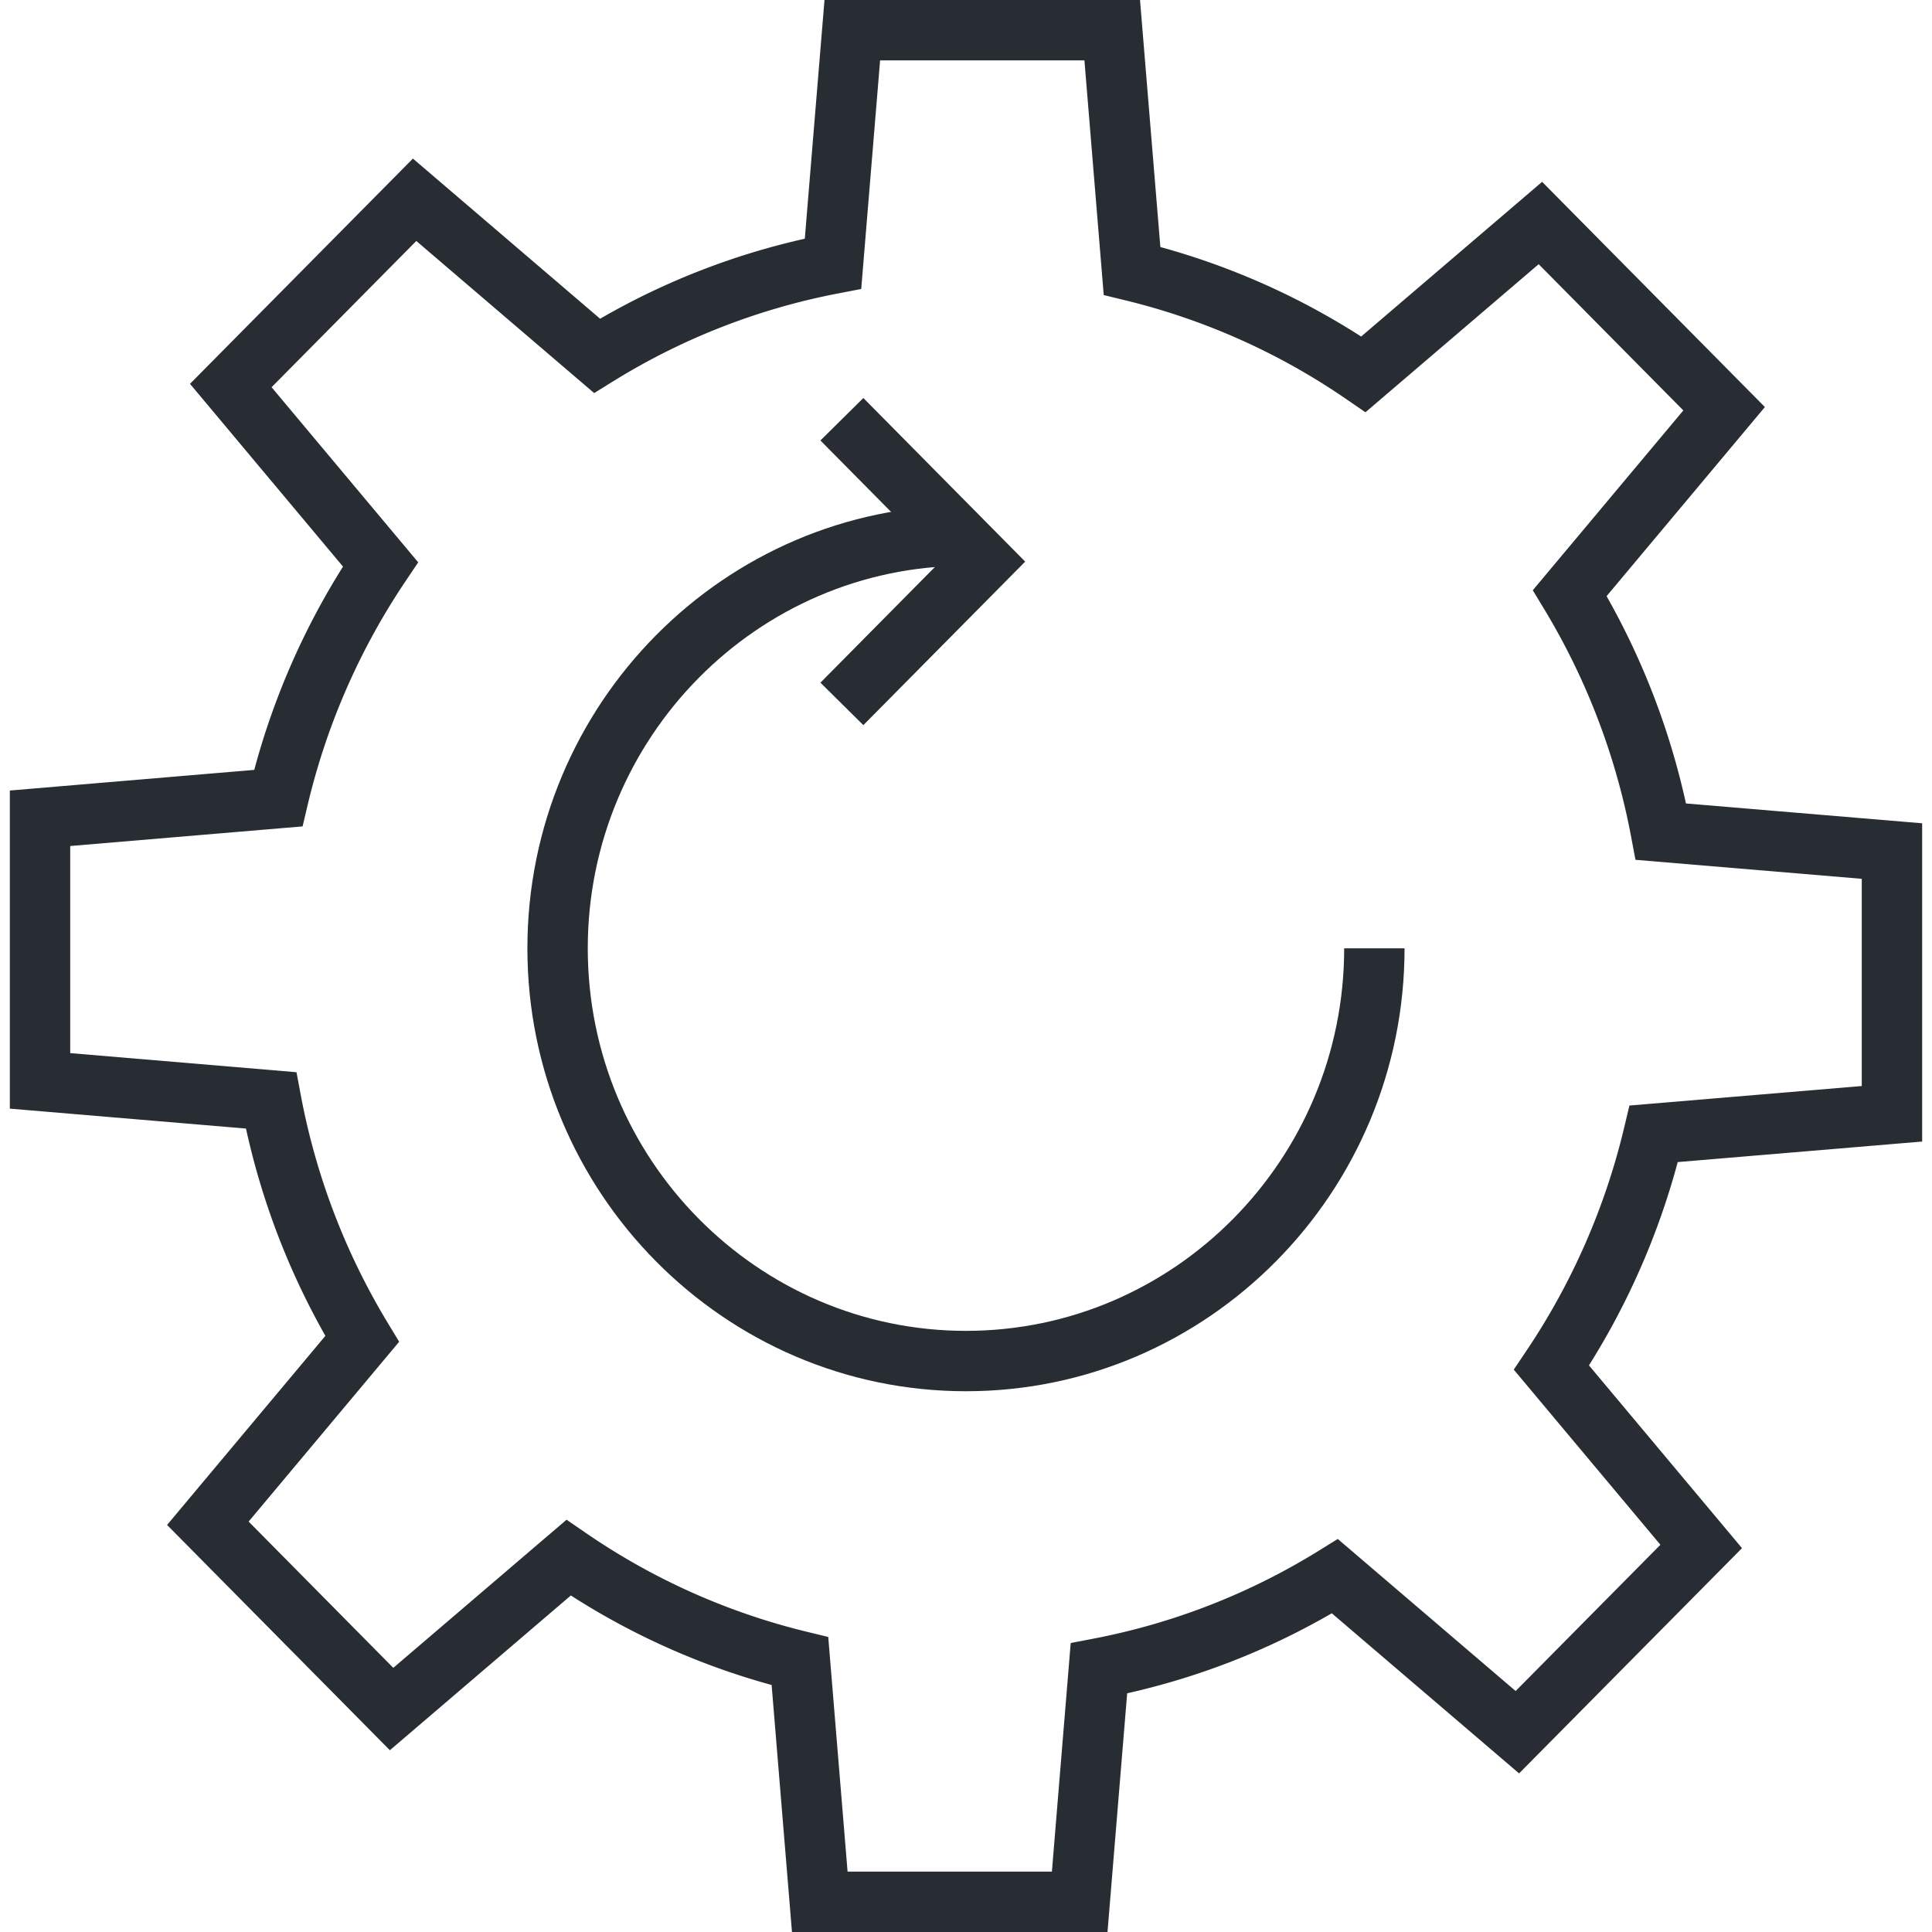 <svg xmlns="http://www.w3.org/2000/svg" width="128" height="128" xml:space="preserve">
    <path fill="#282D33" d="M73.375 128H52.47l-1.348-16.365a48.185 48.185 0 0 1-13.301-5.931L25.83 
    115.958l-14.76-14.926 10.488-12.529a49.141 49.141 0 0 1-5.261-13.733L.652 73.45V52.374l16.193-1.367a49.155 
    49.155 0 0 1 5.88-13.468L12.588 25.43l14.768-14.923 12.404 10.61a48.03 48.03 0 0 1 13.56-5.301L54.625 
    0h20.904l1.348 16.367a48.201 48.201 0 0 1 13.302 5.93l11.99-10.25 14.76 14.921-10.489 12.529a49.284 49.284 
    0 0 1 5.258 13.734l15.65 1.314V75.63l-16.195 1.361a49.279 49.279 0 0 1-5.881 13.468l10.14 12.11-14.769 
    14.923-12.408-10.608a48.017 48.017 0 0 1-13.557 5.3L73.375 128zm-17.221-4h13.537l1.246-15.146 1.491-.286a44.13 
    44.13 0 0 0 14.96-5.838l1.242-.77 11.785 10.075 9.591-9.69-9.716-11.604.838-1.247a45.338 45.338 0 0 0 
    6.49-14.841l.335-1.408 15.394-1.293V58.224l-14.993-1.259-.282-1.495a45.35 45.35 0 0 0-5.781-15.141l-.74-1.223 
    9.974-11.914-9.584-9.689-11.477 9.812-1.265-.869a44.303 44.303 0 0 0-14.672-6.556l-1.402-.341L71.846 
    4H58.309l-1.251 15.146-1.49.287a44.076 44.076 0 0 0-14.96 5.839l-1.243.771-11.783-10.078-9.589 9.689 
    9.714 11.603-.838 1.247a45.21 45.21 0 0 0-6.488 14.837l-.334 1.41L4.652 56.05v13.722l14.991 1.265.281 1.496a45.215 
    45.215 0 0 0 5.781 15.138l.741 1.223-9.973 11.914 9.584 9.691 11.479-9.814 1.266.869a44.29 44.29 0 0 0 14.668 
    6.558l1.403.341L56.154 124z"/>
    <path fill="#282D33" d="M64 92.173c-16.022 0-29.059-13.164-29.059-29.345S47.978 33.484 64 33.484v4c-13.817 
    0-25.059 11.369-25.059 25.344 0 13.976 11.241 25.345 25.059 25.345 13.815 0 25.055-11.369 25.055-25.345h4c0 
    16.181-13.034 29.345-29.055 29.345z"/>
    <path fill="#282D33" d="m57.199 48.042-2.843-2.814 7.938-8.021-7.939-8.024 2.844-2.814 10.722 10.839z"/>
</svg>